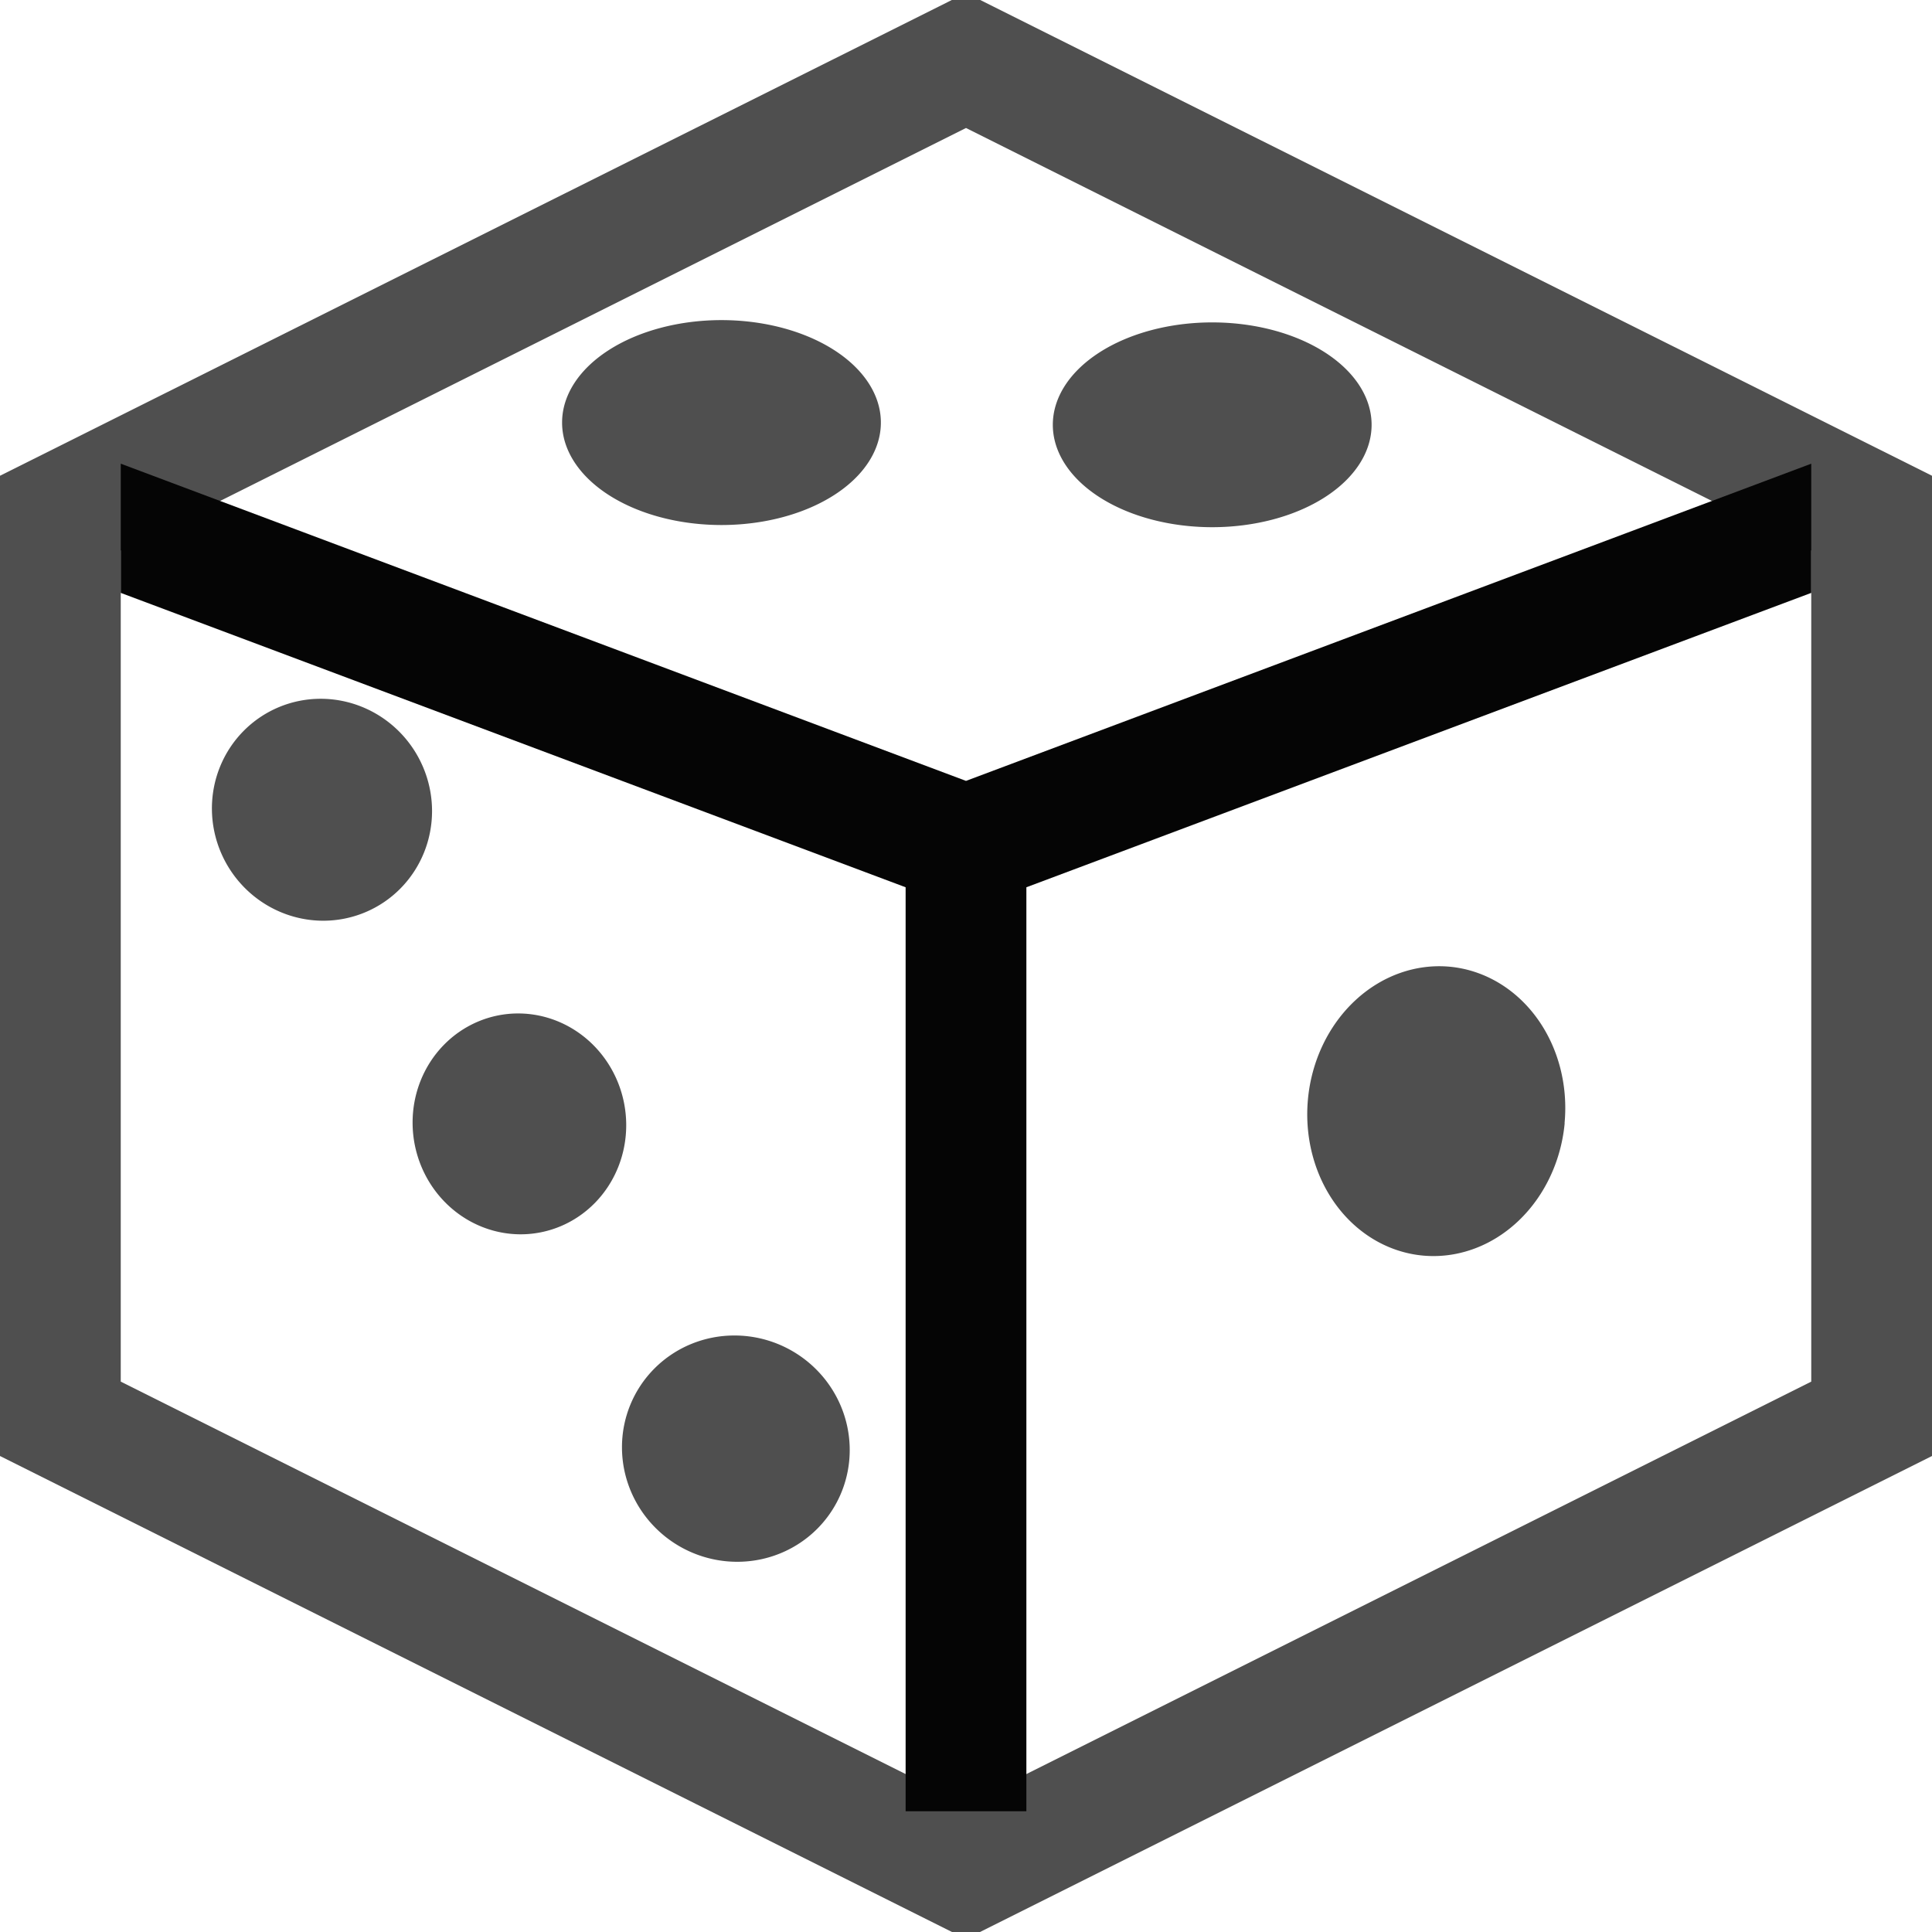 <svg xmlns="http://www.w3.org/2000/svg" width="16" height="16">
    <path d="M5.975 4.348a1.32.848 0 0 1-1.32-.849 1.32.848 0 0 1 1.32-.848 1.32.848 0 0 1 1.32.848 1.32.848 0 0 1-1.32.849Zm4.064.018a1.32.848 0 0 1-1.32-.848 1.32.848 0 0 1 1.32-.848 1.32.848 0 0 1 1.32.848 1.32.848 0 0 1-1.32.848Z" style="stroke-width:1.093;fill:#050505;fill-opacity:.7"/>
    <path d="M12.958 9.302a1.068 1.201 5.365 0 1-1.176 1.096 1.068 1.201 5.365 0 1-.95-1.296 1.068 1.201 5.365 0 1 1.175-1.096 1.068 1.201 5.365 0 1 .95 1.296z" style="stroke-width:.755;fill:#050505;fill-opacity:.7"/>
    <path d="M5.186 9.312a.915.884 79.976 0 1-.879.91.915.884 79.976 0 1-.89-.919.915.884 79.976 0 1 .877-.91.915.884 79.976 0 1 .892.919z" style="stroke-width:.6;fill:#050505;fill-opacity:.7"/>
    <path d="M7.037 12.001a.946.933 31.033 0 1-.936.933.946.933 31.033 0 1-.95-.942.946.933 31.033 0 1 .936-.932.946.933 31.033 0 1 .95.941Z" style="stroke-width:.626;fill:#050505;fill-opacity:.7"/>
    <path d="M3.578 6.71a.922.909 62.322 0 1-.905.915.922.909 62.322 0 1-.918-.923.922.909 62.322 0 1 .904-.915.922.909 62.322 0 1 .919.923Z" style="stroke-width:.61;fill:#050505;fill-opacity:.7"/>
    <path d="m8-.059-.223.112L0 3.94v8.118l8 4 8-4V3.94ZM8 1.06l7 3.5v6.882l-7 3.5-7-3.5V4.56Z" style="color:#000;fill:#050505;-inkscape-stroke:none;fill-opacity:.7"/>
    <path d="M1 3.84v1.07l6.5 2.438V15h1V7.348L15 4.91V3.84L8 6.467 1 3.84z" style="color:#000;fill:#050505;stroke-linecap:round;stroke-linejoin:round;-inkscape-stroke:none;fill-opacity:1"/>
</svg>
